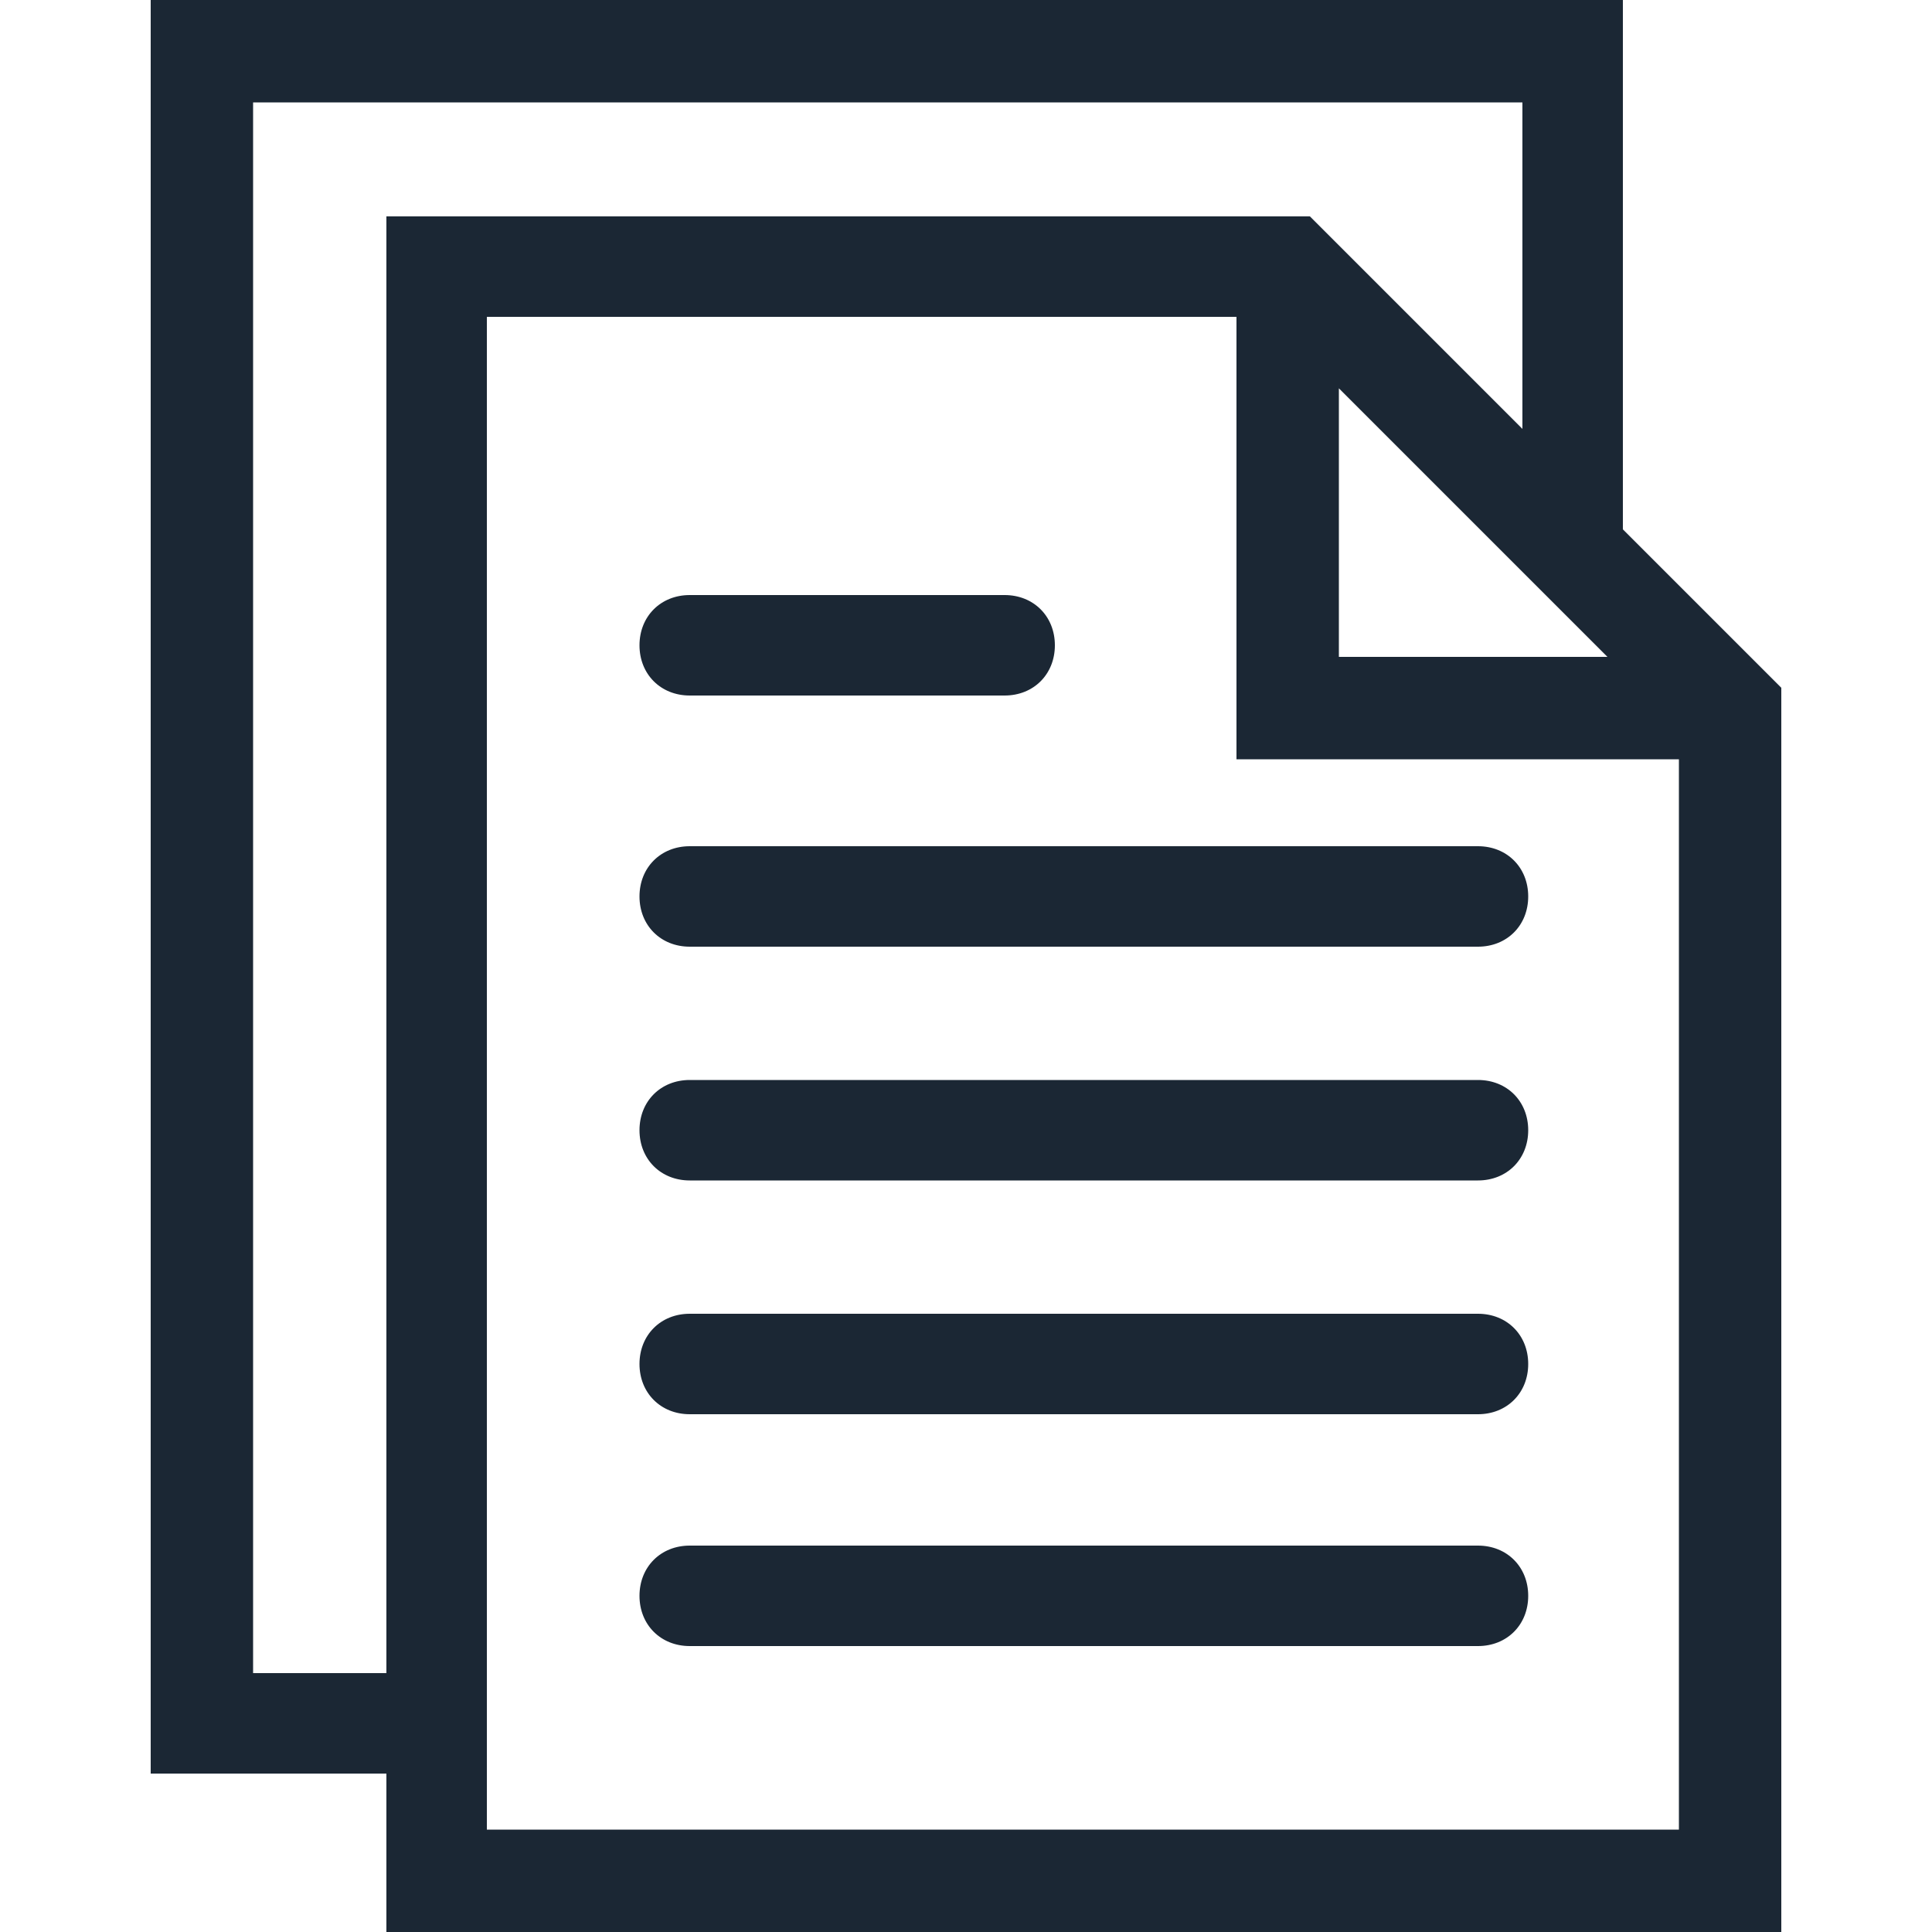 <?xml version="1.0" encoding="utf-8"?>
<!-- Generator: Adobe Illustrator 24.3.0, SVG Export Plug-In . SVG Version: 6.00 Build 0)  -->
<svg version="1.1" id="Layer_1" xmlns="http://www.w3.org/2000/svg" xmlns:xlink="http://www.w3.org/1999/xlink" x="0px" y="0px"
	 viewBox="0 0 100 100" style="enable-background:new 0 0 100 100;" xml:space="preserve">
<style type="text/css">
	.st0{fill:#1B2734;}
</style>
<g>
	<path class="st0" d="M33.1,46.4c0,1.5,1.1,2.6,2.6,2.6h40.8c1.5,0,2.6-1.1,2.6-2.6s-1.1-2.6-2.6-2.6H35.7
		C34.2,43.8,33.1,44.9,33.1,46.4z"/>
	<path class="st0" d="M35.7,36H52c1.5,0,2.6-1.1,2.6-2.6s-1.1-2.6-2.6-2.6H35.7c-1.5,0-2.6,1.1-2.6,2.6C33.1,34.9,34.2,36,35.7,36z"
		/>
	<path class="st0" d="M76.5,80H35.7c-1.5,0-2.6,1.1-2.6,2.6s1.1,2.6,2.6,2.6h40.8c1.5,0,2.6-1.1,2.6-2.6S78,80,76.5,80z"/>
	<path class="st0" d="M76.5,68H35.7c-1.5,0-2.6,1.1-2.6,2.6s1.1,2.6,2.6,2.6h40.8c1.5,0,2.6-1.1,2.6-2.6S78,68,76.5,68z"/>
	<path class="st0" d="M76.5,55.9H35.7c-1.5,0-2.6,1.1-2.6,2.6s1.1,2.6,2.6,2.6h40.8c1.5,0,2.6-1.1,2.6-2.6S78,55.9,76.5,55.9z"/>
	<path class="st0" d="M84,27.4V0H7.8v91.8H20v8.2h72.2V35.6L84,27.4z M69.3,34V20.1L83.2,34H69.3z M67.8,11.2H20v75.4h-6.9V5.3h65.7
		v16.9L67.8,11.2z M86.9,39.3v55.4H25.2V16.4H64v22.9H86.9z"/>
</g>
</svg>
